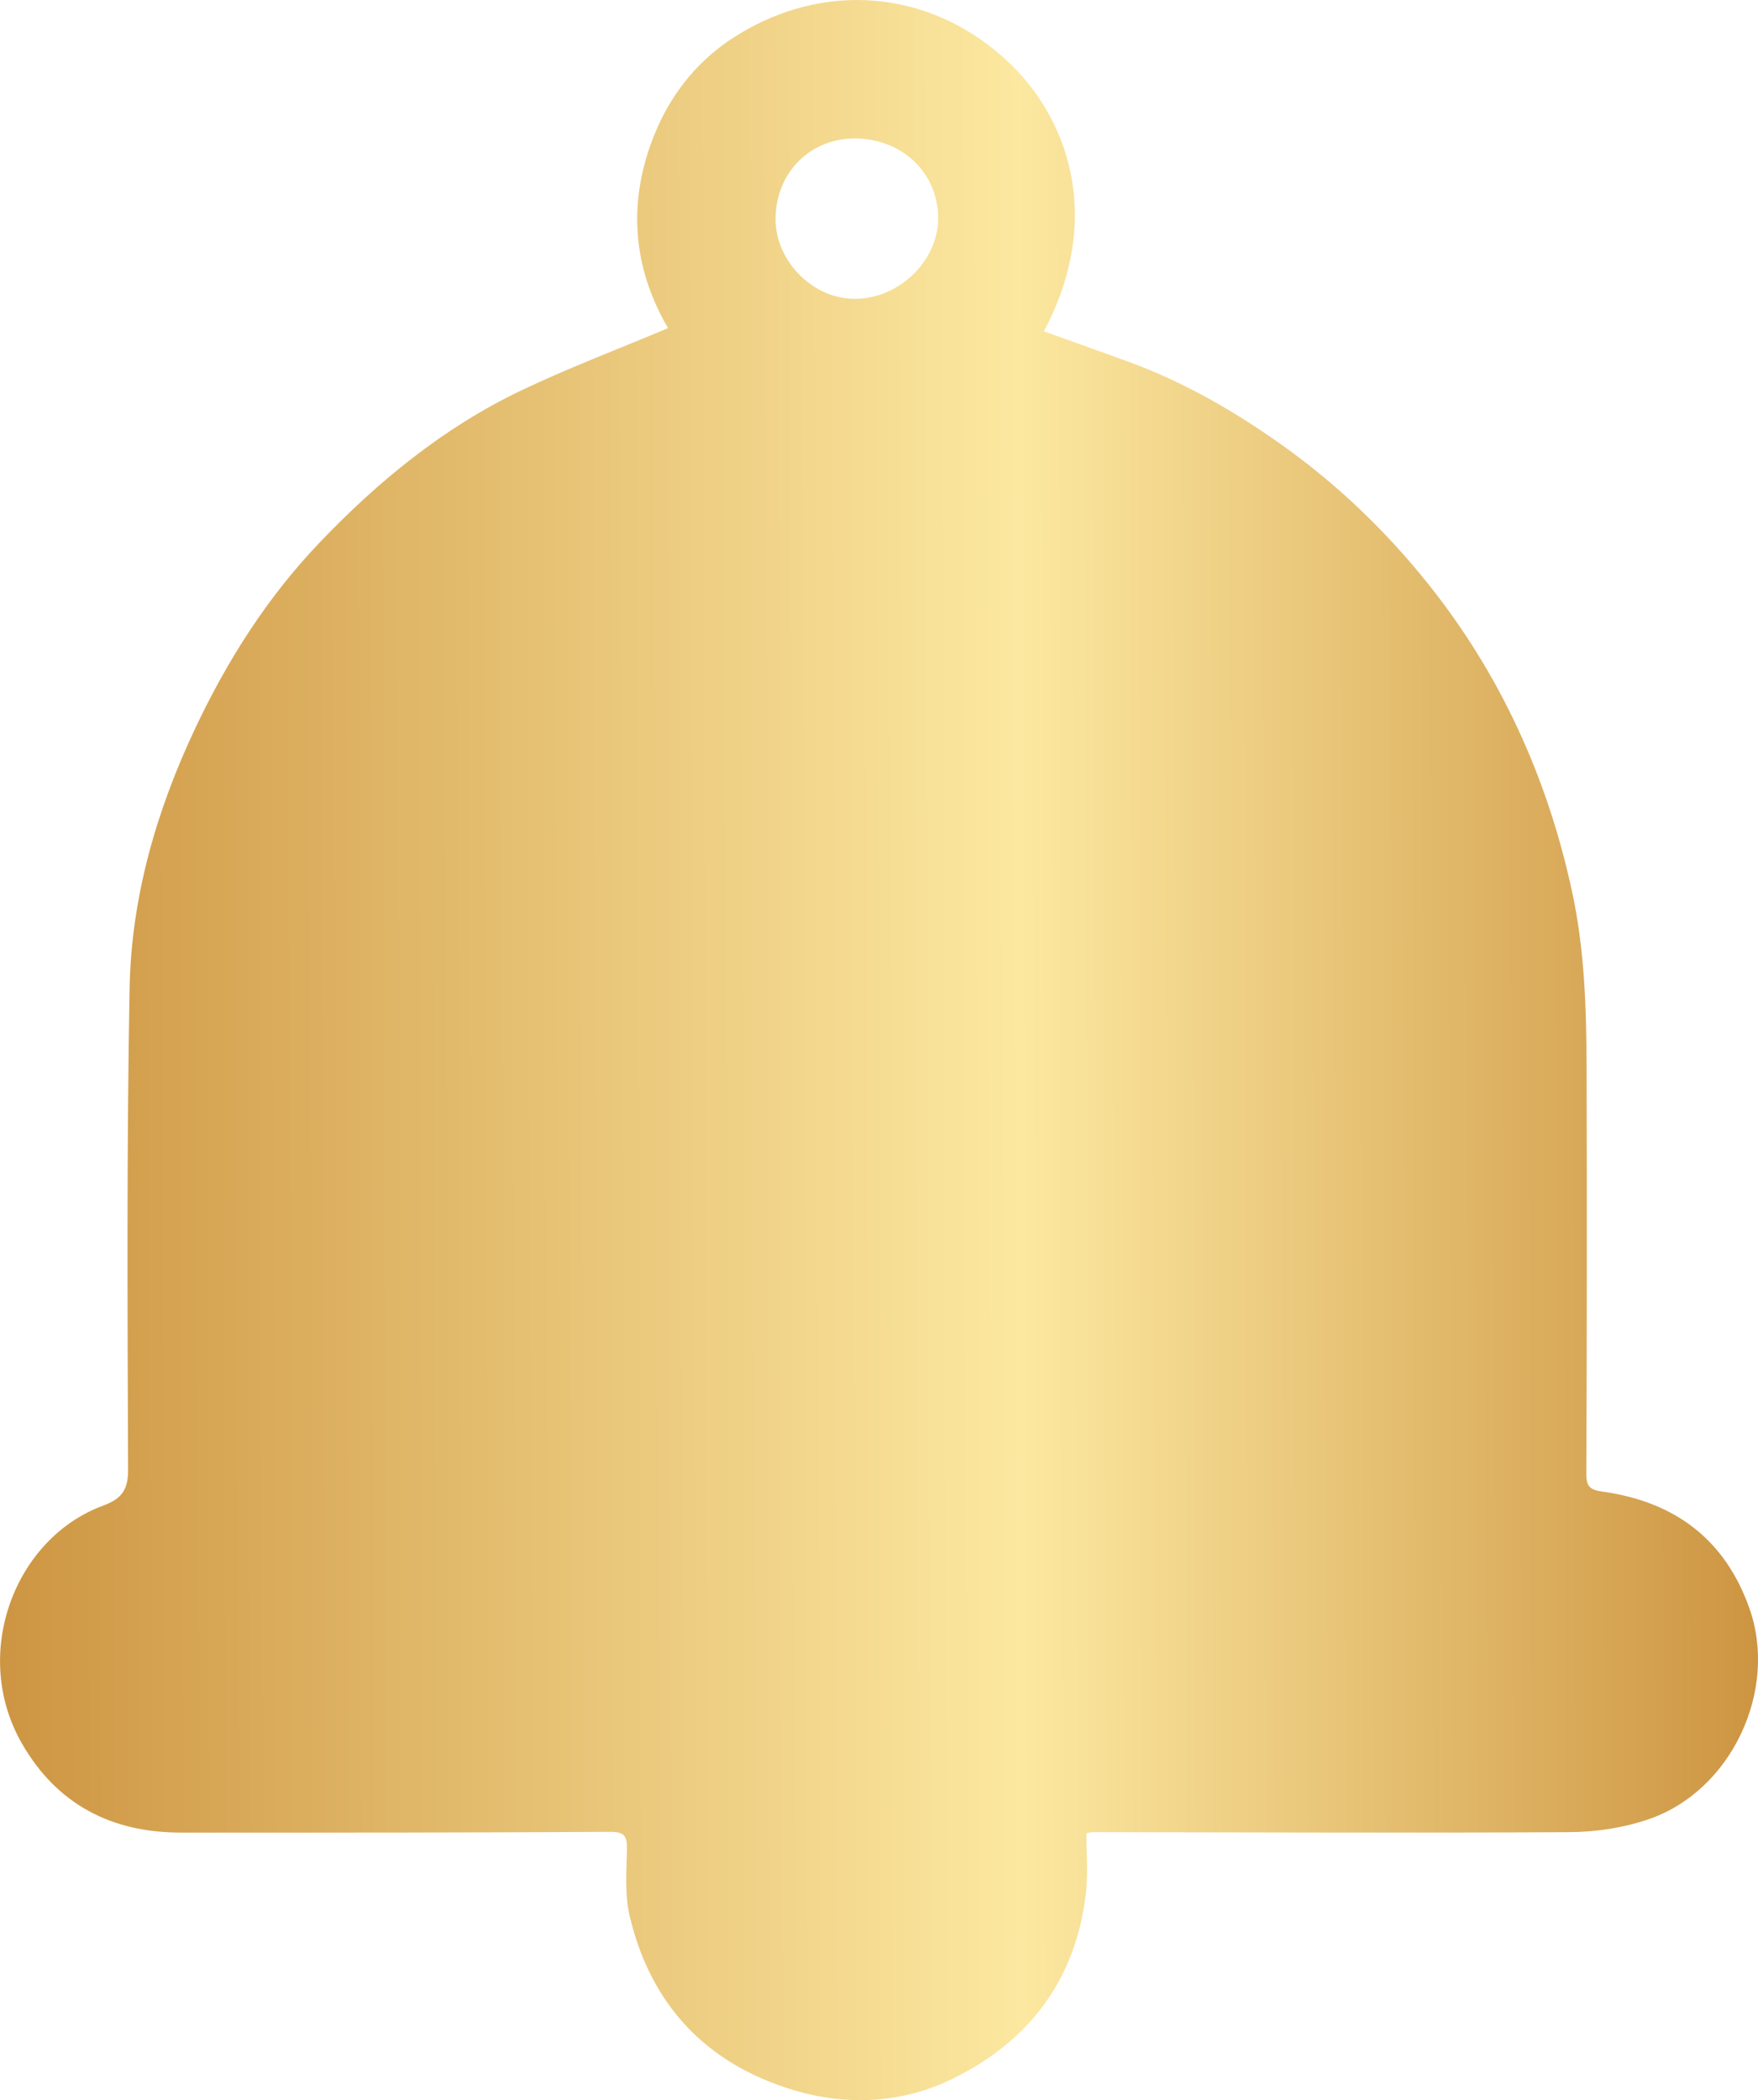 <svg width="36" height="43" viewBox="0 0 36 43" fill="none" xmlns="http://www.w3.org/2000/svg">
  <path d="M22.246 37.539C22.246 37.946 22.283 38.341 22.24 38.731C22.046 40.502 21.098 41.784 19.515 42.56C18.49 43.063 17.362 43.128 16.262 42.799C14.461 42.261 13.325 41.05 12.895 39.234C12.792 38.802 12.829 38.33 12.838 37.878C12.844 37.608 12.804 37.505 12.489 37.508C9.557 37.525 6.625 37.525 3.693 37.523C2.276 37.52 1.168 36.943 0.455 35.709C-0.607 33.878 0.295 31.496 2.113 30.828C2.491 30.688 2.626 30.506 2.623 30.089C2.611 26.802 2.594 23.516 2.654 20.233C2.689 18.373 3.201 16.602 3.997 14.914C4.653 13.524 5.471 12.236 6.531 11.124C7.73 9.865 9.076 8.759 10.662 8C11.636 7.534 12.652 7.153 13.68 6.718C12.944 5.462 12.841 4.094 13.425 2.698C13.766 1.882 14.321 1.206 15.071 0.737C16.892 -0.403 19.008 -0.19 20.537 1.166C21.905 2.377 22.601 4.484 21.376 6.783C21.954 6.991 22.529 7.196 23.105 7.406C24.219 7.812 25.235 8.395 26.2 9.075C27.359 9.891 28.373 10.863 29.249 11.96C30.729 13.814 31.686 15.923 32.189 18.24C32.453 19.451 32.487 20.673 32.49 21.901C32.499 24.665 32.496 27.428 32.484 30.191C32.484 30.453 32.582 30.509 32.816 30.541C34.291 30.748 35.324 31.513 35.825 32.934C36.418 34.609 35.456 36.675 33.753 37.252C33.243 37.426 32.682 37.511 32.144 37.514C28.891 37.534 25.639 37.517 22.389 37.514C22.343 37.511 22.3 37.528 22.246 37.539ZM15.882 4.461C15.867 5.317 16.609 6.095 17.465 6.118C18.369 6.144 19.194 5.376 19.211 4.498C19.228 3.571 18.507 2.855 17.539 2.835C16.609 2.818 15.896 3.517 15.882 4.461Z" fill="url(#paint0_linear_169_6304)"/>
  <defs>
    <linearGradient id="paint0_linear_169_6304" x1="-0.096" y1="24.791" x2="35.933" y2="24.685" gradientUnits="userSpaceOnUse">
      <stop stop-color="#CD9542"/>
      <stop offset="0.583" stop-color="#FCE8A0"/>
      <stop offset="1" stop-color="#CD9542"/>
    </linearGradient>
  </defs>
</svg>
